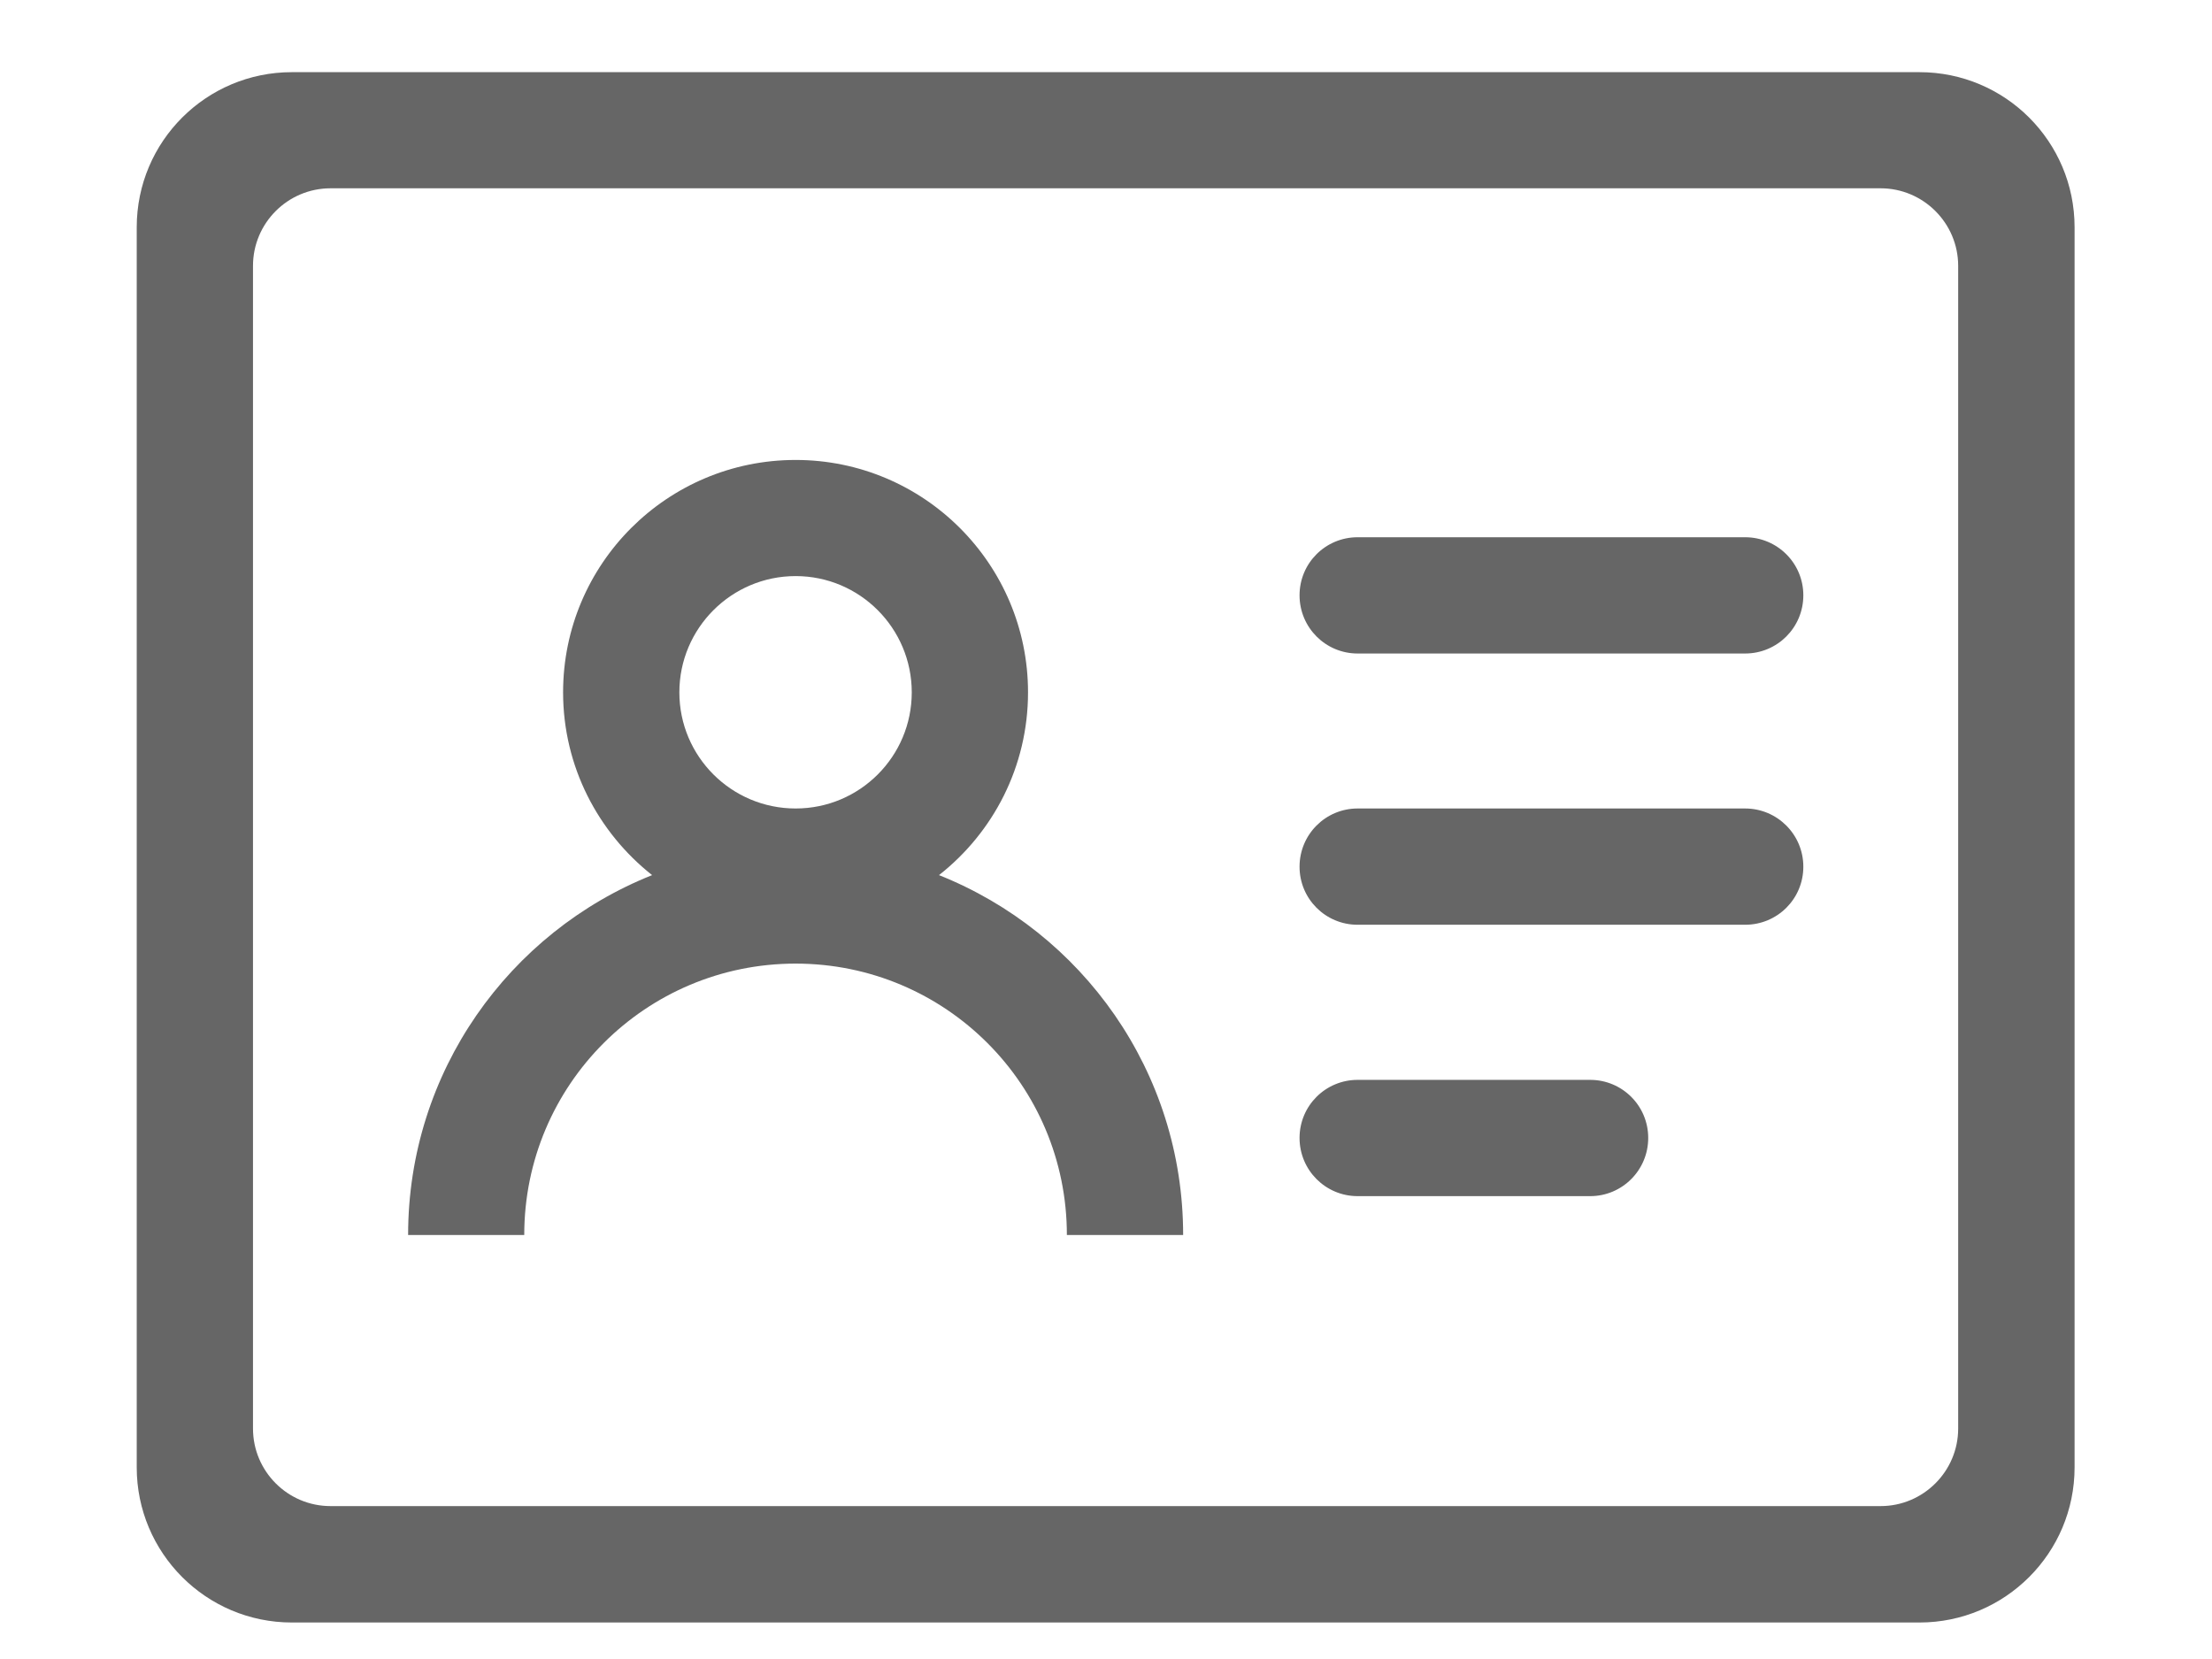 <?xml version="1.0" encoding="UTF-8"?>
<svg width="16px" height="12px" viewBox="0 0 16 12" version="1.1" xmlns="http://www.w3.org/2000/svg" xmlns:xlink="http://www.w3.org/1999/xlink">
    <!-- Generator: Sketch 53 (72520) - https://sketchapp.com -->
    <title>icon_名片-默认@2x</title>
    <desc>Created with Sketch.</desc>
    <g id="Page-1" stroke="none" stroke-width="1" fill="none" fill-rule="evenodd">
        <g id="icon_名片-默认" transform="translate(0, -2)" fill-rule="nonzero">
            <rect id="Rectangle" fill="#000000" opacity="0" x="0" y="0" width="16" height="16"></rect>
            <path d="M6.792,8.33 C7.184,8.022 7.436,7.545 7.436,7.008 C7.436,6.08 6.683,5.327 5.755,5.327 C4.827,5.327 4.073,6.078 4.073,7.008 C4.073,7.545 4.327,8.022 4.717,8.33 C3.683,8.742 2.952,9.752 2.952,10.933 L3.792,10.933 C3.792,9.848 4.67,8.97 5.755,8.97 C6.839,8.97 7.717,9.848 7.717,10.933 L8.558,10.933 C8.558,9.75 7.827,8.742 6.792,8.33 L6.792,8.33 Z M5.755,7.848 C5.291,7.848 4.914,7.472 4.914,7.008 C4.914,6.544 5.291,6.167 5.755,6.167 C6.219,6.167 6.595,6.544 6.595,7.008 C6.595,7.472 6.219,7.848 5.755,7.848 Z M12.623,7.848 L9.82,7.848 C9.588,7.848 9.4,8.036 9.4,8.269 C9.4,8.502 9.588,8.689 9.82,8.689 L12.623,8.689 C12.856,8.689 13.044,8.502 13.044,8.269 C13.044,8.036 12.855,7.848 12.623,7.848 L12.623,7.848 Z M12.623,5.886 L9.82,5.886 C9.588,5.886 9.4,6.073 9.4,6.306 C9.4,6.539 9.588,6.727 9.82,6.727 L12.623,6.727 C12.856,6.727 13.044,6.539 13.044,6.306 C13.044,6.073 12.855,5.886 12.623,5.886 Z M13.884,2.522 L2.111,2.522 C1.492,2.522 0.989,3.023 0.989,3.644 L0.989,12.614 C0.989,13.233 1.491,13.736 2.111,13.736 L13.884,13.736 C14.503,13.736 15.006,13.234 15.006,12.614 L15.006,3.644 C15.006,3.023 14.503,2.522 13.884,2.522 Z M14.164,12.333 C14.164,12.642 13.912,12.894 13.603,12.894 L2.391,12.894 C2.081,12.894 1.83,12.642 1.83,12.333 L1.83,3.923 C1.83,3.614 2.081,3.362 2.391,3.362 L13.603,3.362 C13.912,3.362 14.164,3.614 14.164,3.923 L14.164,12.333 L14.164,12.333 Z M11.502,9.811 L9.82,9.811 C9.588,9.811 9.4,9.998 9.4,10.231 C9.4,10.464 9.588,10.652 9.82,10.652 L11.502,10.652 C11.734,10.652 11.922,10.464 11.922,10.231 C11.922,9.998 11.734,9.811 11.502,9.811 Z" id="Shape" fill="#666666"></path>
        </g>
    </g>
</svg>